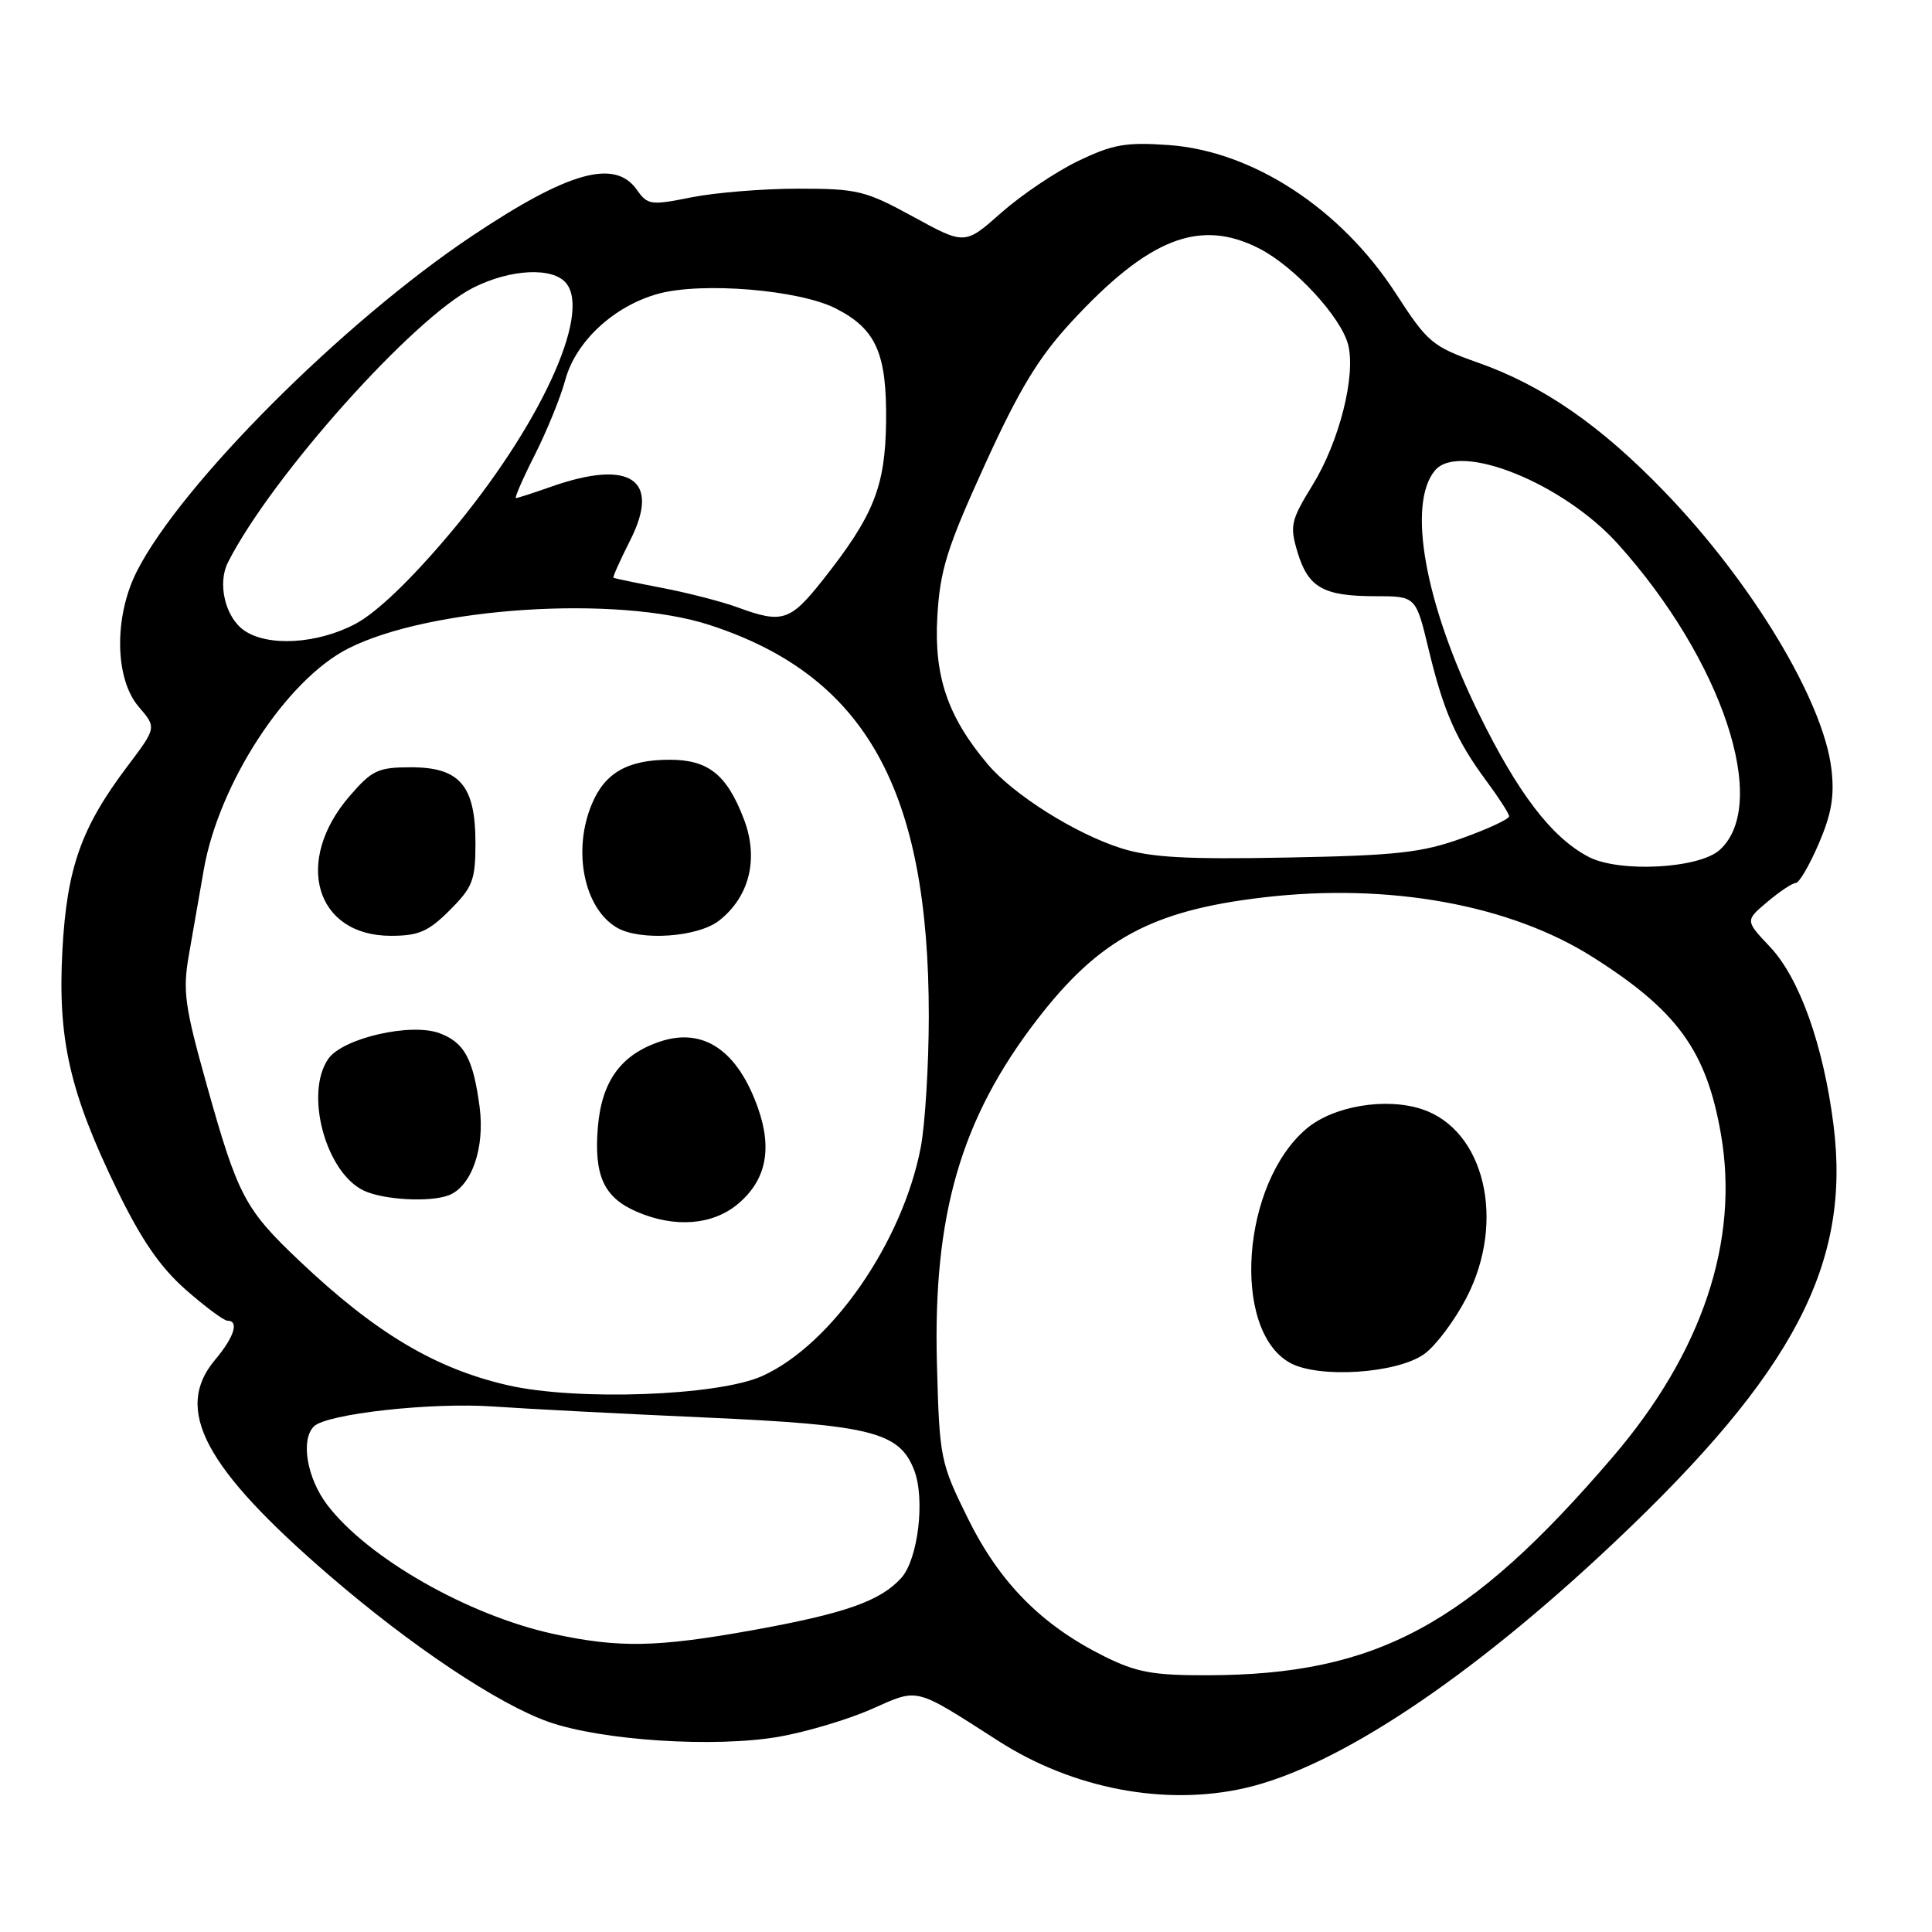 <?xml version="1.0" encoding="UTF-8" standalone="no"?>
<!DOCTYPE svg PUBLIC "-//W3C//DTD SVG 1.1//EN" "http://www.w3.org/Graphics/SVG/1.1/DTD/svg11.dtd" >
<svg xmlns="http://www.w3.org/2000/svg" xmlns:xlink="http://www.w3.org/1999/xlink" version="1.1" viewBox="0 0 256 256">
 <g >
 <path fill="currentColor"
d=" M 165.00 236.92 C 177.20 234.12 194.87 222.36 213.93 204.35 C 237.71 181.89 245.27 167.47 242.95 149.06 C 241.61 138.49 238.45 129.61 234.53 125.46 C 231.24 121.98 231.24 121.98 234.20 119.49 C 235.82 118.12 237.51 117.00 237.95 117.00 C 238.39 117.00 239.76 114.66 240.99 111.80 C 242.69 107.85 243.10 105.46 242.67 101.88 C 241.60 92.87 232.17 77.19 220.57 65.17 C 212.09 56.37 204.45 51.08 195.81 48.04 C 189.79 45.91 189.15 45.37 184.96 38.89 C 177.67 27.64 166.02 20.03 154.87 19.22 C 149.19 18.82 147.46 19.12 142.87 21.33 C 139.91 22.75 135.33 25.84 132.67 28.19 C 127.85 32.46 127.85 32.46 121.03 28.73 C 114.68 25.26 113.63 25.00 105.77 25.00 C 101.13 25.00 94.76 25.52 91.61 26.15 C 86.23 27.23 85.81 27.17 84.39 25.15 C 81.48 21.00 75.30 22.73 62.50 31.30 C 45.40 42.73 23.97 64.19 18.13 75.71 C 15.08 81.73 15.20 89.95 18.38 93.65 C 20.75 96.41 20.75 96.41 16.91 101.50 C 10.75 109.66 8.87 114.98 8.27 125.87 C 7.63 137.69 9.22 144.69 15.50 157.64 C 18.71 164.25 21.22 167.91 24.61 170.89 C 27.18 173.15 29.67 175.00 30.14 175.00 C 31.72 175.00 31.03 177.18 28.50 180.18 C 22.96 186.76 27.06 194.47 43.69 208.80 C 54.53 218.14 66.02 225.81 72.70 228.16 C 79.77 230.64 94.71 231.60 103.20 230.13 C 106.84 229.49 112.35 227.85 115.45 226.48 C 121.82 223.66 121.01 223.46 132.33 230.71 C 142.19 237.03 154.40 239.35 165.00 236.92 Z  M 146.29 219.46 C 138.00 215.32 132.48 209.74 128.27 201.24 C 124.60 193.80 124.49 193.28 124.15 180.80 C 123.61 161.00 127.31 148.24 137.40 135.13 C 145.62 124.45 152.63 120.65 167.33 118.92 C 184.00 116.95 200.09 119.86 211.08 126.84 C 222.28 133.94 226.11 139.24 228.03 150.27 C 230.50 164.43 225.55 179.22 213.71 193.04 C 194.60 215.37 182.39 221.94 159.95 221.98 C 152.77 222.00 150.57 221.59 146.29 219.46 Z  M 188.74 179.40 C 190.26 178.30 192.77 174.95 194.32 171.95 C 199.58 161.79 196.72 149.71 188.41 146.97 C 183.61 145.39 176.69 146.55 173.14 149.54 C 164.53 156.78 163.12 176.17 170.89 180.56 C 174.66 182.69 185.15 182.01 188.74 179.40 Z  M 73.32 216.50 C 62.06 214.05 48.74 206.46 43.38 199.43 C 40.68 195.89 39.80 190.80 41.59 189.01 C 43.26 187.34 57.16 185.79 65.39 186.37 C 69.85 186.68 82.51 187.34 93.53 187.83 C 115.45 188.81 119.18 189.75 121.13 194.80 C 122.61 198.63 121.65 206.62 119.42 209.09 C 116.64 212.16 111.94 213.81 99.66 216.02 C 87.04 218.29 81.99 218.38 73.32 216.50 Z  M 67.37 183.57 C 57.70 181.37 49.75 176.63 39.65 167.05 C 32.43 160.21 31.51 158.45 27.38 143.71 C 24.45 133.24 24.19 131.31 25.04 126.46 C 25.57 123.46 26.45 118.41 27.00 115.25 C 29.00 103.80 37.91 90.13 46.10 85.95 C 56.90 80.44 81.76 78.82 94.04 82.82 C 114.68 89.54 123.10 104.62 123.07 134.74 C 123.06 141.21 122.58 148.97 122.01 152.00 C 119.61 164.58 110.19 178.18 101.00 182.33 C 95.18 184.96 76.52 185.64 67.37 183.57 Z  M 97.79 159.52 C 101.50 156.40 102.36 152.28 100.44 146.83 C 97.75 139.20 93.22 136.11 87.50 138.00 C 82.30 139.72 79.73 143.24 79.22 149.35 C 78.69 155.77 80.01 158.66 84.33 160.54 C 89.38 162.74 94.43 162.35 97.79 159.52 Z  M 59.46 158.38 C 62.49 157.21 64.27 152.11 63.55 146.67 C 62.71 140.32 61.54 138.15 58.28 136.92 C 54.49 135.47 45.43 137.55 43.51 140.29 C 40.33 144.83 43.13 155.32 48.18 157.75 C 50.76 158.99 56.96 159.34 59.46 158.38 Z  M 59.60 120.60 C 62.64 117.56 63.00 116.62 63.00 111.71 C 63.00 104.10 60.93 101.67 54.47 101.67 C 50.10 101.67 49.30 102.04 46.33 105.48 C 38.87 114.11 41.78 124.00 51.79 124.00 C 55.47 124.00 56.76 123.44 59.60 120.60 Z  M 95.29 121.98 C 99.33 118.81 100.56 113.75 98.57 108.54 C 96.31 102.63 93.86 100.67 88.73 100.67 C 83.18 100.67 80.15 102.39 78.42 106.55 C 75.83 112.73 77.39 120.38 81.75 122.92 C 84.84 124.72 92.48 124.19 95.29 121.98 Z  M 210.50 113.54 C 205.61 110.99 201.13 105.13 195.90 94.45 C 188.80 79.96 186.44 66.80 190.13 62.35 C 193.35 58.47 207.12 64.00 214.41 72.11 C 228.22 87.47 234.57 106.56 227.87 112.62 C 225.13 115.10 214.57 115.66 210.50 113.54 Z  M 148.57 112.40 C 142.46 110.46 134.27 105.30 130.84 101.22 C 125.57 94.96 123.75 89.60 124.20 81.71 C 124.56 75.53 125.45 72.66 130.48 61.62 C 135.04 51.61 137.59 47.40 141.92 42.70 C 152.21 31.55 158.97 28.90 166.86 32.93 C 171.52 35.31 177.71 42.02 178.64 45.69 C 179.67 49.81 177.46 58.53 173.93 64.26 C 171.03 68.98 170.88 69.66 171.93 73.17 C 173.34 77.86 175.36 79.00 182.24 79.00 C 187.61 79.00 187.61 79.00 189.29 86.00 C 191.27 94.25 192.95 98.07 196.97 103.50 C 198.60 105.70 199.95 107.80 199.97 108.16 C 199.99 108.52 197.19 109.83 193.75 111.06 C 188.39 112.99 185.08 113.36 170.50 113.63 C 157.16 113.89 152.44 113.62 148.57 112.40 Z  M 32.34 83.53 C 29.84 81.78 28.78 77.31 30.21 74.51 C 35.96 63.17 54.75 42.14 62.71 38.12 C 67.63 35.64 73.23 35.36 75.01 37.51 C 78.41 41.61 71.42 56.66 59.58 70.73 C 54.40 76.88 49.90 81.18 47.09 82.67 C 42.05 85.34 35.47 85.72 32.34 83.53 Z  M 97.74 80.48 C 95.67 79.72 91.17 78.56 87.74 77.90 C 84.31 77.24 81.40 76.64 81.28 76.55 C 81.17 76.47 82.17 74.23 83.51 71.58 C 87.59 63.52 83.53 60.79 73.00 64.50 C 70.66 65.33 68.57 66.00 68.36 66.00 C 68.15 66.00 69.28 63.40 70.89 60.22 C 72.49 57.05 74.30 52.59 74.91 50.32 C 76.29 45.23 81.38 40.52 87.24 38.92 C 93.06 37.34 105.91 38.40 110.76 40.88 C 116.09 43.60 117.52 46.82 117.41 55.91 C 117.30 64.49 115.78 68.30 109.05 76.82 C 104.70 82.32 103.67 82.66 97.74 80.48 Z "/>
</g>
</svg>